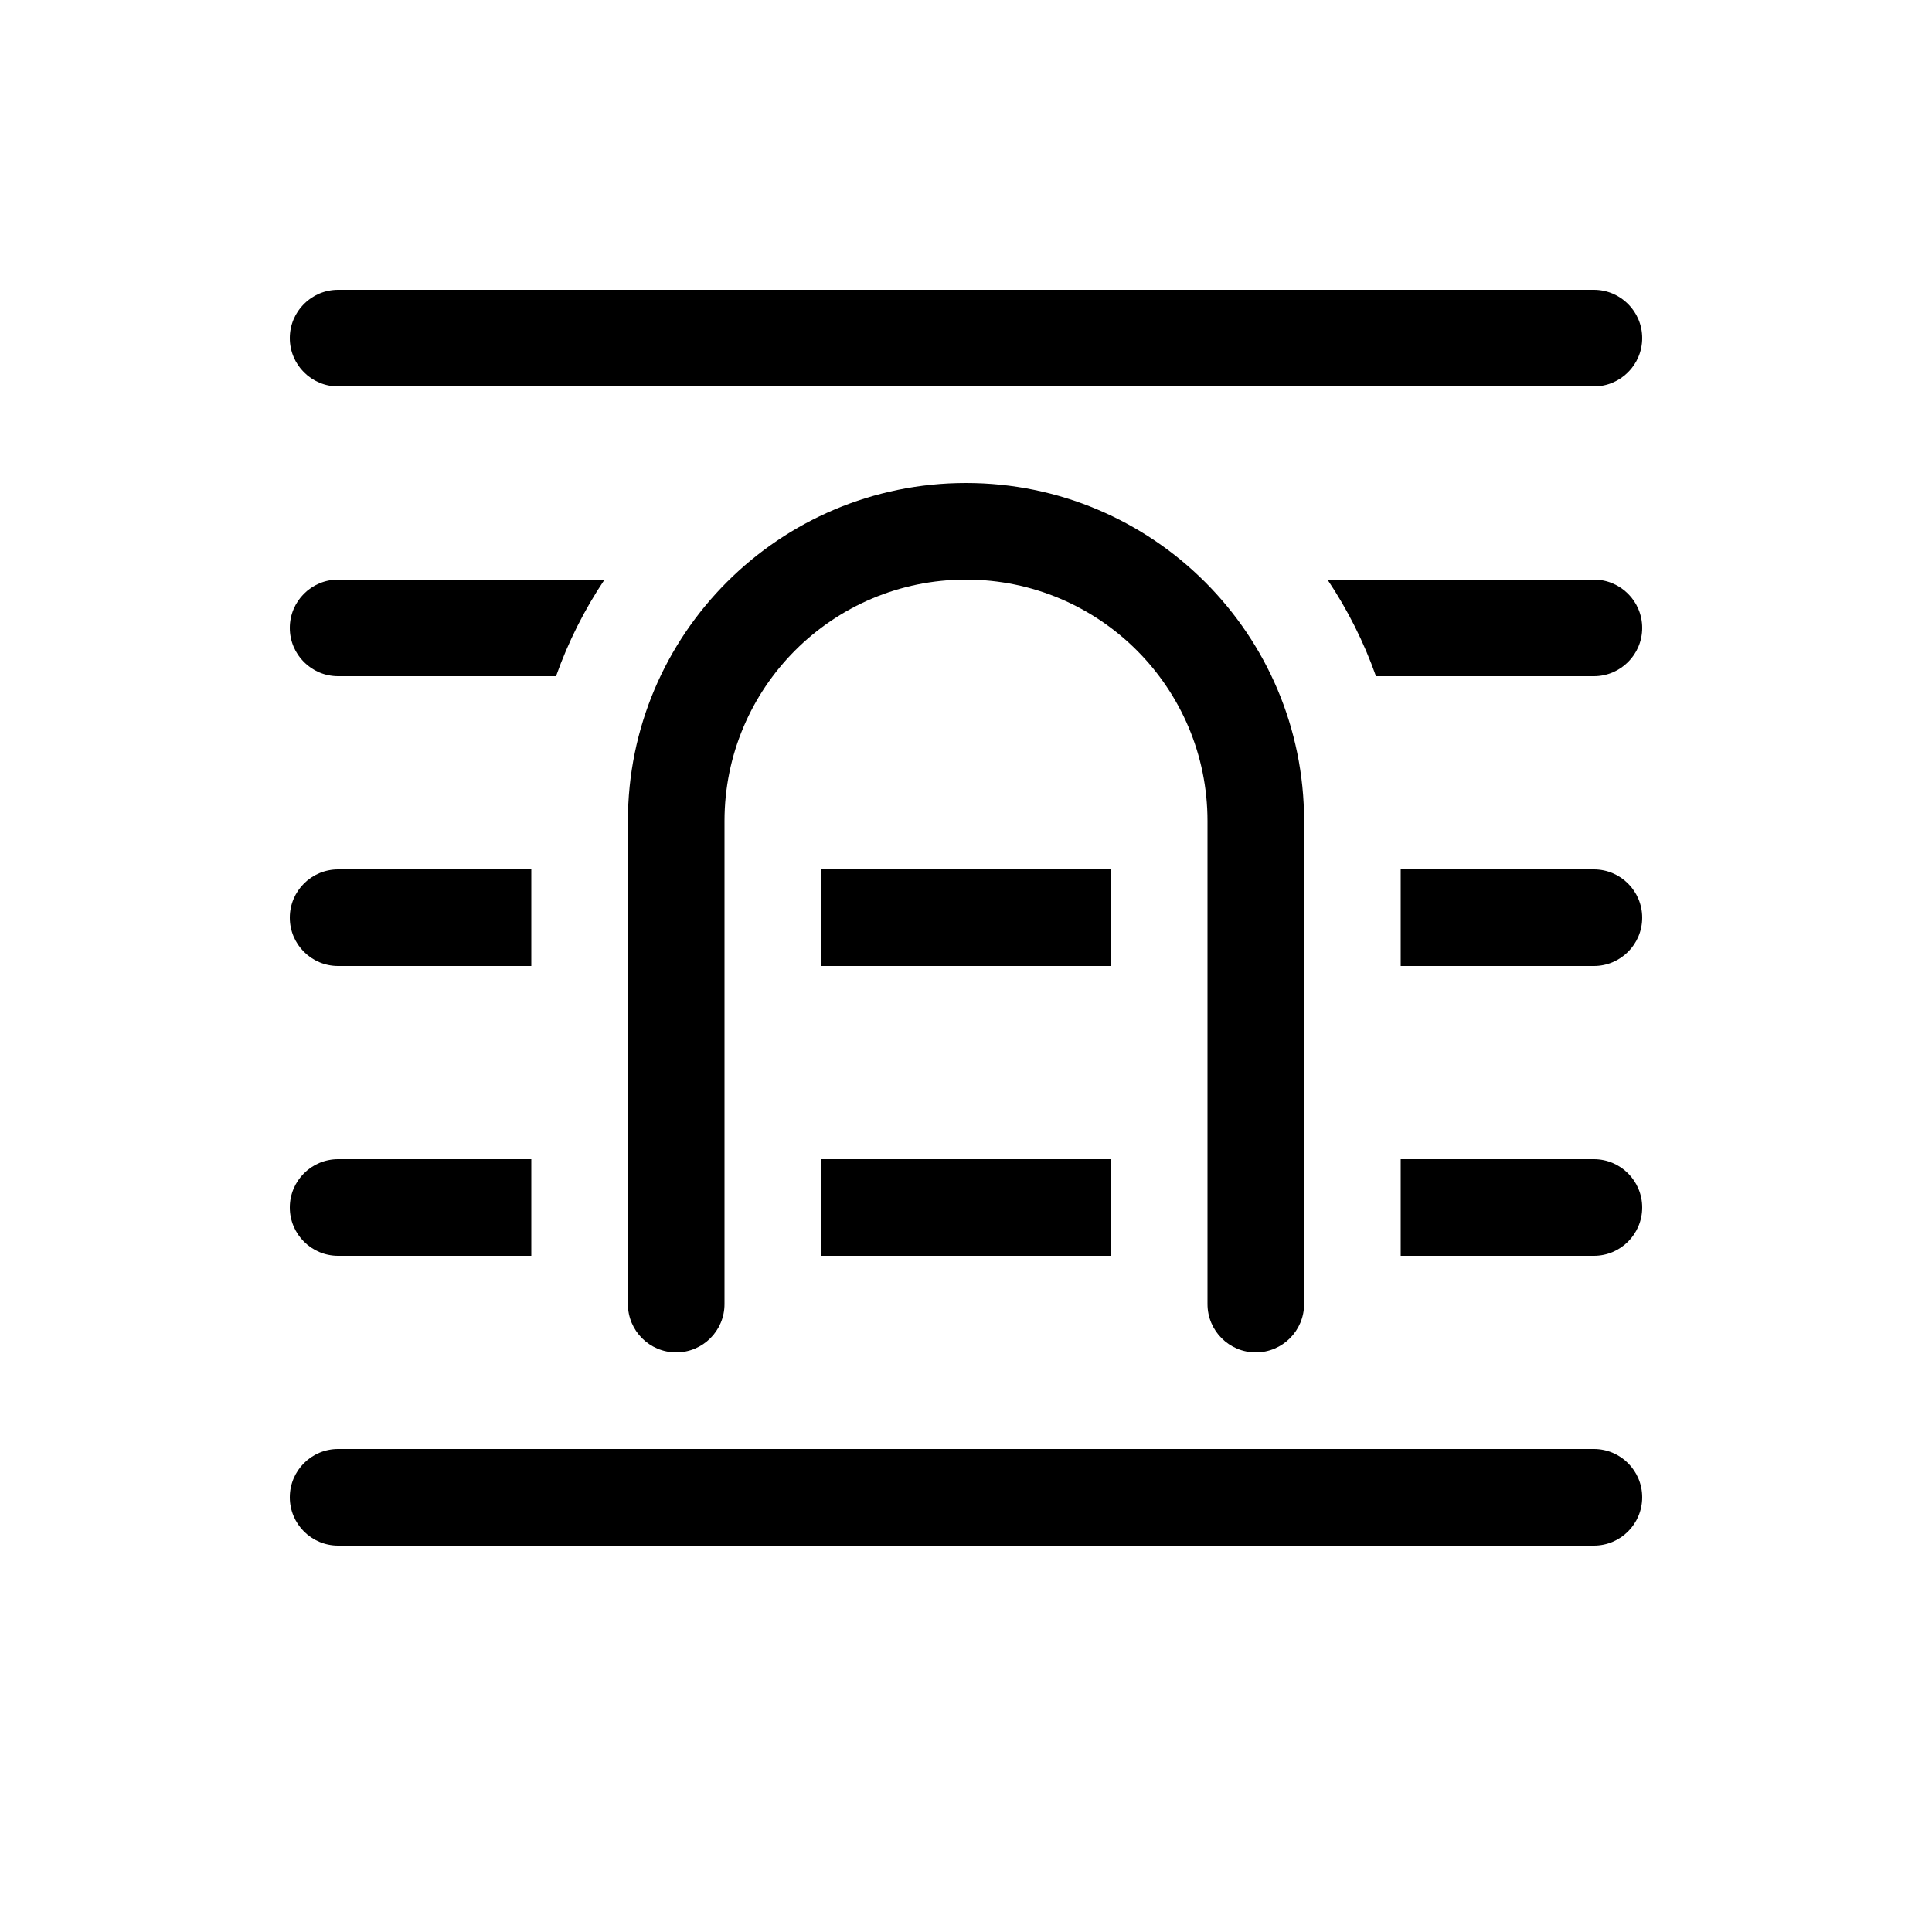 <svg viewBox="0 0 20 20" fill="none" xmlns="http://www.w3.org/2000/svg">
  <path d="M3 3.5C3 3.224 3.224 3 3.5 3H16.5C16.776 3 17 3.224 17 3.5C17 3.776 16.776 4 16.5 4H3.5C3.224 4 3 3.776 3 3.5Z" fill="currentColor" />
  <path d="M3.5 6H6.258C6.051 6.309 5.882 6.644 5.756 7H3.5C3.224 7 3 6.776 3 6.5C3 6.224 3.224 6 3.5 6Z" fill="currentColor" />
  <path d="M3.5 9H5.5V10H3.5C3.224 10 3 9.776 3 9.5C3 9.224 3.224 9 3.5 9Z" fill="currentColor" />
  <path d="M3.5 12H5.5V13H3.5C3.224 13 3 12.776 3 12.5C3 12.224 3.224 12 3.5 12Z" fill="currentColor" />
  <path d="M16.5 12H14.5V13H16.5C16.776 13 17 12.776 17 12.5C17 12.224 16.776 12 16.5 12Z" fill="currentColor" />
  <path d="M8.5 9V10H11.5V9H8.5Z" fill="currentColor" />
  <path d="M16.5 10H14.5V9H16.5C16.776 9 17 9.224 17 9.5C17 9.776 16.776 10 16.5 10Z" fill="currentColor" />
  <path d="M8.5 12V13H11.5V12H8.5Z" fill="currentColor" />
  <path d="M16.5 7H14.244C14.118 6.644 13.949 6.309 13.742 6H16.5C16.776 6 17 6.224 17 6.5C17 6.776 16.776 7 16.5 7Z" fill="currentColor" />
  <path d="M3.5 15H16.5C16.776 15 17 15.224 17 15.5C17 15.776 16.776 16 16.5 16H3.5C3.224 16 3 15.776 3 15.5C3 15.224 3.224 15 3.5 15Z" fill="currentColor" />
  <path d="M7.5 8.5C7.5 7.119 8.619 6 10 6C11.381 6 12.5 7.119 12.5 8.5V13.5C12.5 13.776 12.724 14 13 14C13.276 14 13.5 13.776 13.5 13.5V8.5C13.5 6.567 11.933 5 10 5C8.067 5 6.5 6.567 6.5 8.5V13.5C6.5 13.776 6.724 14 7 14C7.276 14 7.5 13.776 7.5 13.5V8.5Z" fill="currentColor" />
</svg>
